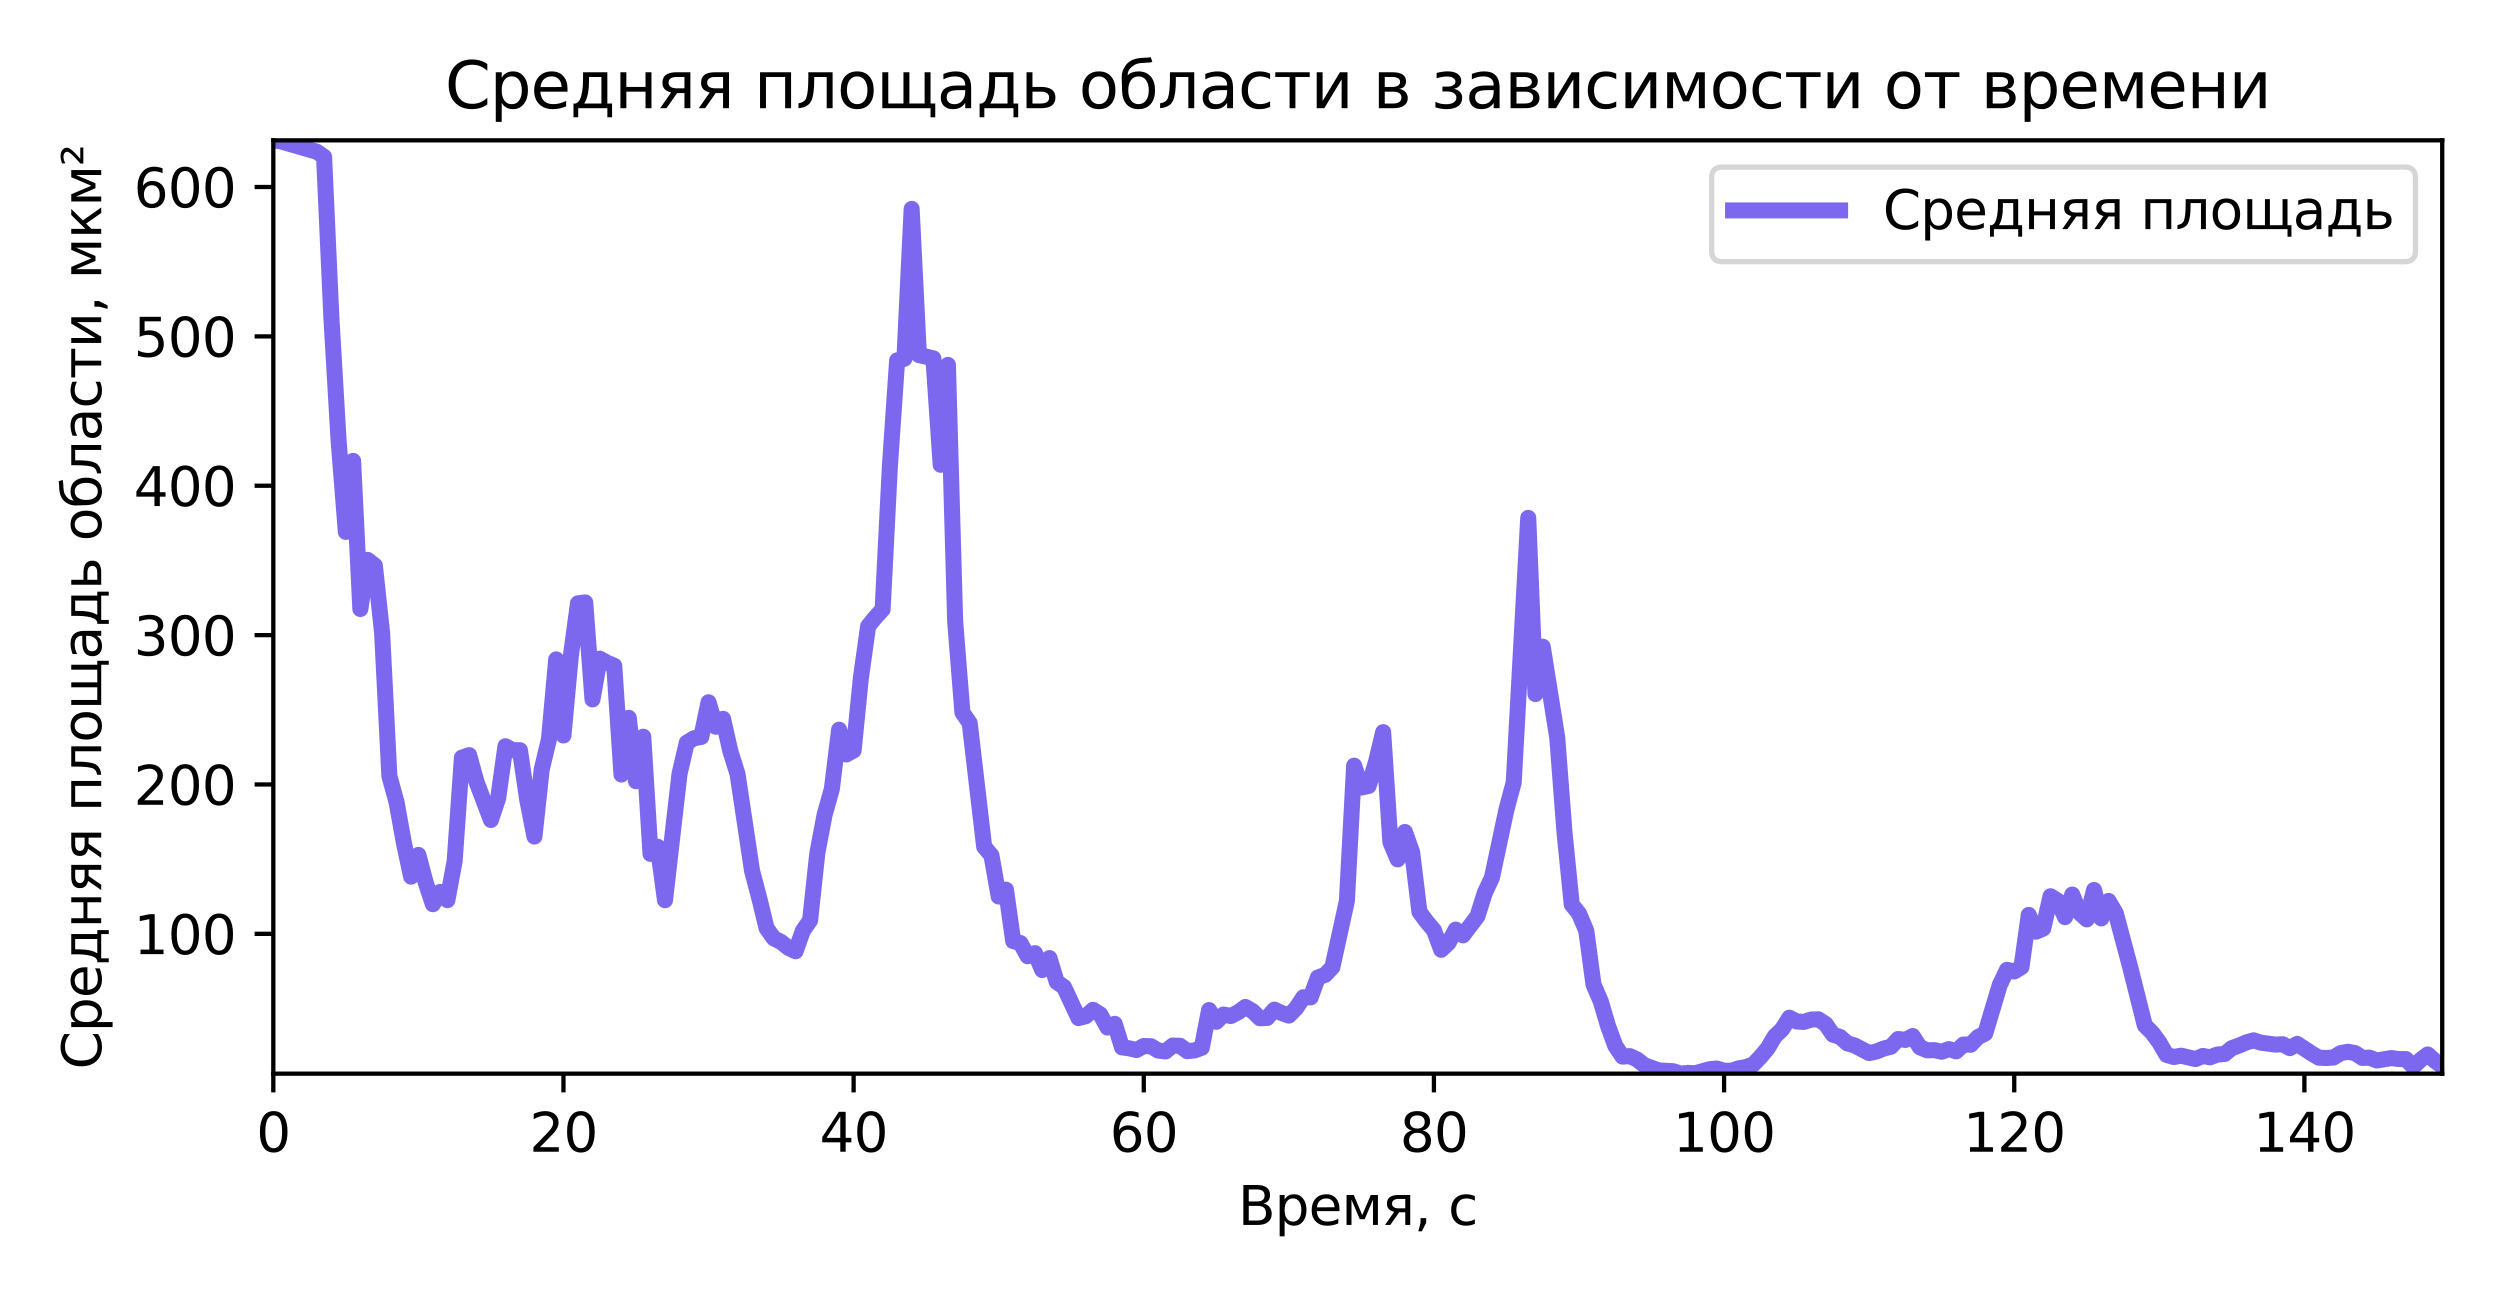 <?xml version="1.0" encoding="utf-8" standalone="no"?>
<!DOCTYPE svg PUBLIC "-//W3C//DTD SVG 1.1//EN"
  "http://www.w3.org/Graphics/SVG/1.1/DTD/svg11.dtd">
<svg xmlns:xlink="http://www.w3.org/1999/xlink" width="467.28pt" height="242.64pt" viewBox="0 0 467.28 242.64" xmlns="http://www.w3.org/2000/svg" version="1.1">
 <defs>
  <style type="text/css">*{stroke-linejoin: round; stroke-linecap: butt}</style>
 </defs>
 <g id="figure_1">
  <g id="patch_1">
   <path d="M 0 242.64 
L 467.28 242.64 
L 467.28 0 
L 0 0 
z
" style="fill: #ffffff"/>
  </g>
  <g id="axes_1">
   <g id="patch_2">
    <path d="M 51.084 200.68 
L 456.48 200.68 
L 456.48 26.227 
L 51.084 26.227 
z
" style="fill: #ffffff"/>
   </g>
   <g id="matplotlib.axis_1">
    <g id="xtick_1">
     <g id="line2d_1">
      <defs>
       <path id="mcebc4ac2cb" d="M 0 0 
L 0 3.5 
" style="stroke: #000000; stroke-width: 0.8"/>
      </defs>
      <g>
       <use xlink:href="#mcebc4ac2cb" x="51.084" y="200.68" style="stroke: #000000; stroke-width: 0.8"/>
      </g>
     </g>
     <g id="text_1">
      <!-- 0 -->
      <g transform="translate(47.903 215.278) scale(0.1 -0.1)">
       <defs>
        <path id="DejaVuSans-30" d="M 2034 4250 
Q 1547 4250 1301 3770 
Q 1056 3291 1056 2328 
Q 1056 1369 1301 889 
Q 1547 409 2034 409 
Q 2525 409 2770 889 
Q 3016 1369 3016 2328 
Q 3016 3291 2770 3770 
Q 2525 4250 2034 4250 
z
M 2034 4750 
Q 2819 4750 3233 4129 
Q 3647 3509 3647 2328 
Q 3647 1150 3233 529 
Q 2819 -91 2034 -91 
Q 1250 -91 836 529 
Q 422 1150 422 2328 
Q 422 3509 836 4129 
Q 1250 4750 2034 4750 
z
" transform="scale(0.016)"/>
       </defs>
       <use xlink:href="#DejaVuSans-30"/>
      </g>
     </g>
    </g>
    <g id="xtick_2">
     <g id="line2d_2">
      <g>
       <use xlink:href="#mcebc4ac2cb" x="105.317" y="200.68" style="stroke: #000000; stroke-width: 0.8"/>
      </g>
     </g>
     <g id="text_2">
      <!-- 20 -->
      <g transform="translate(98.955 215.278) scale(0.1 -0.1)">
       <defs>
        <path id="DejaVuSans-32" d="M 1228 531 
L 3431 531 
L 3431 0 
L 469 0 
L 469 531 
Q 828 903 1448 1529 
Q 2069 2156 2228 2338 
Q 2531 2678 2651 2914 
Q 2772 3150 2772 3378 
Q 2772 3750 2511 3984 
Q 2250 4219 1831 4219 
Q 1534 4219 1204 4116 
Q 875 4013 500 3803 
L 500 4441 
Q 881 4594 1212 4672 
Q 1544 4750 1819 4750 
Q 2544 4750 2975 4387 
Q 3406 4025 3406 3419 
Q 3406 3131 3298 2873 
Q 3191 2616 2906 2266 
Q 2828 2175 2409 1742 
Q 1991 1309 1228 531 
z
" transform="scale(0.016)"/>
       </defs>
       <use xlink:href="#DejaVuSans-32"/>
       <use xlink:href="#DejaVuSans-30" x="63.623"/>
      </g>
     </g>
    </g>
    <g id="xtick_3">
     <g id="line2d_3">
      <g>
       <use xlink:href="#mcebc4ac2cb" x="159.551" y="200.68" style="stroke: #000000; stroke-width: 0.8"/>
      </g>
     </g>
     <g id="text_3">
      <!-- 40 -->
      <g transform="translate(153.188 215.278) scale(0.1 -0.1)">
       <defs>
        <path id="DejaVuSans-34" d="M 2419 4116 
L 825 1625 
L 2419 1625 
L 2419 4116 
z
M 2253 4666 
L 3047 4666 
L 3047 1625 
L 3713 1625 
L 3713 1100 
L 3047 1100 
L 3047 0 
L 2419 0 
L 2419 1100 
L 313 1100 
L 313 1709 
L 2253 4666 
z
" transform="scale(0.016)"/>
       </defs>
       <use xlink:href="#DejaVuSans-34"/>
       <use xlink:href="#DejaVuSans-30" x="63.623"/>
      </g>
     </g>
    </g>
    <g id="xtick_4">
     <g id="line2d_4">
      <g>
       <use xlink:href="#mcebc4ac2cb" x="213.785" y="200.68" style="stroke: #000000; stroke-width: 0.8"/>
      </g>
     </g>
     <g id="text_4">
      <!-- 60 -->
      <g transform="translate(207.422 215.278) scale(0.1 -0.1)">
       <defs>
        <path id="DejaVuSans-36" d="M 2113 2584 
Q 1688 2584 1439 2293 
Q 1191 2003 1191 1497 
Q 1191 994 1439 701 
Q 1688 409 2113 409 
Q 2538 409 2786 701 
Q 3034 994 3034 1497 
Q 3034 2003 2786 2293 
Q 2538 2584 2113 2584 
z
M 3366 4563 
L 3366 3988 
Q 3128 4100 2886 4159 
Q 2644 4219 2406 4219 
Q 1781 4219 1451 3797 
Q 1122 3375 1075 2522 
Q 1259 2794 1537 2939 
Q 1816 3084 2150 3084 
Q 2853 3084 3261 2657 
Q 3669 2231 3669 1497 
Q 3669 778 3244 343 
Q 2819 -91 2113 -91 
Q 1303 -91 875 529 
Q 447 1150 447 2328 
Q 447 3434 972 4092 
Q 1497 4750 2381 4750 
Q 2619 4750 2861 4703 
Q 3103 4656 3366 4563 
z
" transform="scale(0.016)"/>
       </defs>
       <use xlink:href="#DejaVuSans-36"/>
       <use xlink:href="#DejaVuSans-30" x="63.623"/>
      </g>
     </g>
    </g>
    <g id="xtick_5">
     <g id="line2d_5">
      <g>
       <use xlink:href="#mcebc4ac2cb" x="268.018" y="200.68" style="stroke: #000000; stroke-width: 0.8"/>
      </g>
     </g>
     <g id="text_5">
      <!-- 80 -->
      <g transform="translate(261.656 215.278) scale(0.1 -0.1)">
       <defs>
        <path id="DejaVuSans-38" d="M 2034 2216 
Q 1584 2216 1326 1975 
Q 1069 1734 1069 1313 
Q 1069 891 1326 650 
Q 1584 409 2034 409 
Q 2484 409 2743 651 
Q 3003 894 3003 1313 
Q 3003 1734 2745 1975 
Q 2488 2216 2034 2216 
z
M 1403 2484 
Q 997 2584 770 2862 
Q 544 3141 544 3541 
Q 544 4100 942 4425 
Q 1341 4750 2034 4750 
Q 2731 4750 3128 4425 
Q 3525 4100 3525 3541 
Q 3525 3141 3298 2862 
Q 3072 2584 2669 2484 
Q 3125 2378 3379 2068 
Q 3634 1759 3634 1313 
Q 3634 634 3220 271 
Q 2806 -91 2034 -91 
Q 1263 -91 848 271 
Q 434 634 434 1313 
Q 434 1759 690 2068 
Q 947 2378 1403 2484 
z
M 1172 3481 
Q 1172 3119 1398 2916 
Q 1625 2713 2034 2713 
Q 2441 2713 2670 2916 
Q 2900 3119 2900 3481 
Q 2900 3844 2670 4047 
Q 2441 4250 2034 4250 
Q 1625 4250 1398 4047 
Q 1172 3844 1172 3481 
z
" transform="scale(0.016)"/>
       </defs>
       <use xlink:href="#DejaVuSans-38"/>
       <use xlink:href="#DejaVuSans-30" x="63.623"/>
      </g>
     </g>
    </g>
    <g id="xtick_6">
     <g id="line2d_6">
      <g>
       <use xlink:href="#mcebc4ac2cb" x="322.252" y="200.68" style="stroke: #000000; stroke-width: 0.8"/>
      </g>
     </g>
     <g id="text_6">
      <!-- 100 -->
      <g transform="translate(312.708 215.278) scale(0.1 -0.1)">
       <defs>
        <path id="DejaVuSans-31" d="M 794 531 
L 1825 531 
L 1825 4091 
L 703 3866 
L 703 4441 
L 1819 4666 
L 2450 4666 
L 2450 531 
L 3481 531 
L 3481 0 
L 794 0 
L 794 531 
z
" transform="scale(0.016)"/>
       </defs>
       <use xlink:href="#DejaVuSans-31"/>
       <use xlink:href="#DejaVuSans-30" x="63.623"/>
       <use xlink:href="#DejaVuSans-30" x="127.246"/>
      </g>
     </g>
    </g>
    <g id="xtick_7">
     <g id="line2d_7">
      <g>
       <use xlink:href="#mcebc4ac2cb" x="376.485" y="200.68" style="stroke: #000000; stroke-width: 0.8"/>
      </g>
     </g>
     <g id="text_7">
      <!-- 120 -->
      <g transform="translate(366.942 215.278) scale(0.1 -0.1)">
       <use xlink:href="#DejaVuSans-31"/>
       <use xlink:href="#DejaVuSans-32" x="63.623"/>
       <use xlink:href="#DejaVuSans-30" x="127.246"/>
      </g>
     </g>
    </g>
    <g id="xtick_8">
     <g id="line2d_8">
      <g>
       <use xlink:href="#mcebc4ac2cb" x="430.719" y="200.68" style="stroke: #000000; stroke-width: 0.8"/>
      </g>
     </g>
     <g id="text_8">
      <!-- 140 -->
      <g transform="translate(421.175 215.278) scale(0.1 -0.1)">
       <use xlink:href="#DejaVuSans-31"/>
       <use xlink:href="#DejaVuSans-34" x="63.623"/>
       <use xlink:href="#DejaVuSans-30" x="127.246"/>
      </g>
     </g>
    </g>
    <g id="text_9">
     <!-- Время, c -->
     <g transform="translate(231.394 228.957) scale(0.1 -0.1)">
      <defs>
       <path id="DejaVuSans-412" d="M 1259 2228 
L 1259 519 
L 2272 519 
Q 2781 519 3026 730 
Q 3272 941 3272 1375 
Q 3272 1813 3026 2020 
Q 2781 2228 2272 2228 
L 1259 2228 
z
M 1259 4147 
L 1259 2741 
L 2194 2741 
Q 2656 2741 2882 2914 
Q 3109 3088 3109 3444 
Q 3109 3797 2882 3972 
Q 2656 4147 2194 4147 
L 1259 4147 
z
M 628 4666 
L 2241 4666 
Q 2963 4666 3353 4366 
Q 3744 4066 3744 3513 
Q 3744 3084 3544 2831 
Q 3344 2578 2956 2516 
Q 3422 2416 3680 2098 
Q 3938 1781 3938 1306 
Q 3938 681 3513 340 
Q 3088 0 2303 0 
L 628 0 
L 628 4666 
z
" transform="scale(0.016)"/>
       <path id="DejaVuSans-440" d="M 1159 525 
L 1159 -1331 
L 581 -1331 
L 581 3500 
L 1159 3500 
L 1159 2969 
Q 1341 3281 1617 3432 
Q 1894 3584 2278 3584 
Q 2916 3584 3314 3078 
Q 3713 2572 3713 1747 
Q 3713 922 3314 415 
Q 2916 -91 2278 -91 
Q 1894 -91 1617 61 
Q 1341 213 1159 525 
z
M 3116 1747 
Q 3116 2381 2855 2742 
Q 2594 3103 2138 3103 
Q 1681 3103 1420 2742 
Q 1159 2381 1159 1747 
Q 1159 1113 1420 752 
Q 1681 391 2138 391 
Q 2594 391 2855 752 
Q 3116 1113 3116 1747 
z
" transform="scale(0.016)"/>
       <path id="DejaVuSans-435" d="M 3597 1894 
L 3597 1613 
L 953 1613 
Q 991 1019 1311 708 
Q 1631 397 2203 397 
Q 2534 397 2845 478 
Q 3156 559 3463 722 
L 3463 178 
Q 3153 47 2828 -22 
Q 2503 -91 2169 -91 
Q 1331 -91 842 396 
Q 353 884 353 1716 
Q 353 2575 817 3079 
Q 1281 3584 2069 3584 
Q 2775 3584 3186 3129 
Q 3597 2675 3597 1894 
z
M 3022 2063 
Q 3016 2534 2758 2815 
Q 2500 3097 2075 3097 
Q 1594 3097 1305 2825 
Q 1016 2553 972 2059 
L 3022 2063 
z
" transform="scale(0.016)"/>
       <path id="DejaVuSans-43c" d="M 581 3500 
L 1422 3500 
L 2416 1156 
L 3413 3500 
L 4247 3500 
L 4247 0 
L 3669 0 
L 3669 2950 
L 2703 672 
L 2128 672 
L 1159 2950 
L 1159 0 
L 581 0 
L 581 3500 
z
" transform="scale(0.016)"/>
       <path id="DejaVuSans-44f" d="M 1181 2491 
Q 1181 2231 1381 2084 
Q 1581 1938 1953 1938 
L 2728 1938 
L 2728 3041 
L 1953 3041 
Q 1581 3041 1381 2897 
Q 1181 2753 1181 2491 
z
M 363 0 
L 1431 1534 
Q 1069 1616 828 1830 
Q 588 2044 588 2491 
Q 588 2997 923 3248 
Q 1259 3500 1938 3500 
L 3306 3500 
L 3306 0 
L 2728 0 
L 2728 1478 
L 2013 1478 
L 981 0 
L 363 0 
z
" transform="scale(0.016)"/>
       <path id="DejaVuSans-2c" d="M 750 794 
L 1409 794 
L 1409 256 
L 897 -744 
L 494 -744 
L 750 256 
L 750 794 
z
" transform="scale(0.016)"/>
       <path id="DejaVuSans-20" transform="scale(0.016)"/>
       <path id="DejaVuSans-63" d="M 3122 3366 
L 3122 2828 
Q 2878 2963 2633 3030 
Q 2388 3097 2138 3097 
Q 1578 3097 1268 2742 
Q 959 2388 959 1747 
Q 959 1106 1268 751 
Q 1578 397 2138 397 
Q 2388 397 2633 464 
Q 2878 531 3122 666 
L 3122 134 
Q 2881 22 2623 -34 
Q 2366 -91 2075 -91 
Q 1284 -91 818 406 
Q 353 903 353 1747 
Q 353 2603 823 3093 
Q 1294 3584 2113 3584 
Q 2378 3584 2631 3529 
Q 2884 3475 3122 3366 
z
" transform="scale(0.016)"/>
      </defs>
      <use xlink:href="#DejaVuSans-412"/>
      <use xlink:href="#DejaVuSans-440" x="68.604"/>
      <use xlink:href="#DejaVuSans-435" x="132.08"/>
      <use xlink:href="#DejaVuSans-43c" x="193.604"/>
      <use xlink:href="#DejaVuSans-44f" x="269.043"/>
      <use xlink:href="#DejaVuSans-2c" x="329.199"/>
      <use xlink:href="#DejaVuSans-20" x="360.986"/>
      <use xlink:href="#DejaVuSans-63" x="392.773"/>
     </g>
    </g>
   </g>
   <g id="matplotlib.axis_2">
    <g id="ytick_1">
     <g id="line2d_9">
      <defs>
       <path id="me22168b2c8" d="M 0 0 
L -3.5 0 
" style="stroke: #000000; stroke-width: 0.8"/>
      </defs>
      <g>
       <use xlink:href="#me22168b2c8" x="51.084" y="174.546" style="stroke: #000000; stroke-width: 0.8"/>
      </g>
     </g>
     <g id="text_10">
      <!-- 100 -->
      <g transform="translate(24.996 178.345) scale(0.1 -0.1)">
       <use xlink:href="#DejaVuSans-31"/>
       <use xlink:href="#DejaVuSans-30" x="63.623"/>
       <use xlink:href="#DejaVuSans-30" x="127.246"/>
      </g>
     </g>
    </g>
    <g id="ytick_2">
     <g id="line2d_10">
      <g>
       <use xlink:href="#me22168b2c8" x="51.084" y="146.628" style="stroke: #000000; stroke-width: 0.8"/>
      </g>
     </g>
     <g id="text_11">
      <!-- 200 -->
      <g transform="translate(24.996 150.428) scale(0.1 -0.1)">
       <use xlink:href="#DejaVuSans-32"/>
       <use xlink:href="#DejaVuSans-30" x="63.623"/>
       <use xlink:href="#DejaVuSans-30" x="127.246"/>
      </g>
     </g>
    </g>
    <g id="ytick_3">
     <g id="line2d_11">
      <g>
       <use xlink:href="#me22168b2c8" x="51.084" y="118.711" style="stroke: #000000; stroke-width: 0.8"/>
      </g>
     </g>
     <g id="text_12">
      <!-- 300 -->
      <g transform="translate(24.996 122.51) scale(0.1 -0.1)">
       <defs>
        <path id="DejaVuSans-33" d="M 2597 2516 
Q 3050 2419 3304 2112 
Q 3559 1806 3559 1356 
Q 3559 666 3084 287 
Q 2609 -91 1734 -91 
Q 1441 -91 1130 -33 
Q 819 25 488 141 
L 488 750 
Q 750 597 1062 519 
Q 1375 441 1716 441 
Q 2309 441 2620 675 
Q 2931 909 2931 1356 
Q 2931 1769 2642 2001 
Q 2353 2234 1838 2234 
L 1294 2234 
L 1294 2753 
L 1863 2753 
Q 2328 2753 2575 2939 
Q 2822 3125 2822 3475 
Q 2822 3834 2567 4026 
Q 2313 4219 1838 4219 
Q 1578 4219 1281 4162 
Q 984 4106 628 3988 
L 628 4550 
Q 988 4650 1302 4700 
Q 1616 4750 1894 4750 
Q 2613 4750 3031 4423 
Q 3450 4097 3450 3541 
Q 3450 3153 3228 2886 
Q 3006 2619 2597 2516 
z
" transform="scale(0.016)"/>
       </defs>
       <use xlink:href="#DejaVuSans-33"/>
       <use xlink:href="#DejaVuSans-30" x="63.623"/>
       <use xlink:href="#DejaVuSans-30" x="127.246"/>
      </g>
     </g>
    </g>
    <g id="ytick_4">
     <g id="line2d_12">
      <g>
       <use xlink:href="#me22168b2c8" x="51.084" y="90.793" style="stroke: #000000; stroke-width: 0.8"/>
      </g>
     </g>
     <g id="text_13">
      <!-- 400 -->
      <g transform="translate(24.996 94.592) scale(0.1 -0.1)">
       <use xlink:href="#DejaVuSans-34"/>
       <use xlink:href="#DejaVuSans-30" x="63.623"/>
       <use xlink:href="#DejaVuSans-30" x="127.246"/>
      </g>
     </g>
    </g>
    <g id="ytick_5">
     <g id="line2d_13">
      <g>
       <use xlink:href="#me22168b2c8" x="51.084" y="62.875" style="stroke: #000000; stroke-width: 0.8"/>
      </g>
     </g>
     <g id="text_14">
      <!-- 500 -->
      <g transform="translate(24.996 66.674) scale(0.1 -0.1)">
       <defs>
        <path id="DejaVuSans-35" d="M 691 4666 
L 3169 4666 
L 3169 4134 
L 1269 4134 
L 1269 2991 
Q 1406 3038 1543 3061 
Q 1681 3084 1819 3084 
Q 2600 3084 3056 2656 
Q 3513 2228 3513 1497 
Q 3513 744 3044 326 
Q 2575 -91 1722 -91 
Q 1428 -91 1123 -41 
Q 819 9 494 109 
L 494 744 
Q 775 591 1075 516 
Q 1375 441 1709 441 
Q 2250 441 2565 725 
Q 2881 1009 2881 1497 
Q 2881 1984 2565 2268 
Q 2250 2553 1709 2553 
Q 1456 2553 1204 2497 
Q 953 2441 691 2322 
L 691 4666 
z
" transform="scale(0.016)"/>
       </defs>
       <use xlink:href="#DejaVuSans-35"/>
       <use xlink:href="#DejaVuSans-30" x="63.623"/>
       <use xlink:href="#DejaVuSans-30" x="127.246"/>
      </g>
     </g>
    </g>
    <g id="ytick_6">
     <g id="line2d_14">
      <g>
       <use xlink:href="#me22168b2c8" x="51.084" y="34.957" style="stroke: #000000; stroke-width: 0.8"/>
      </g>
     </g>
     <g id="text_15">
      <!-- 600 -->
      <g transform="translate(24.996 38.756) scale(0.1 -0.1)">
       <use xlink:href="#DejaVuSans-36"/>
       <use xlink:href="#DejaVuSans-30" x="63.623"/>
       <use xlink:href="#DejaVuSans-30" x="127.246"/>
      </g>
     </g>
    </g>
    <g id="text_16">
     <!-- Средняя площадь области, мкм² -->
     <g transform="translate(18.917 199.878) rotate(-90) scale(0.1 -0.1)">
      <defs>
       <path id="DejaVuSans-421" d="M 4122 4306 
L 4122 3641 
Q 3803 3938 3442 4084 
Q 3081 4231 2675 4231 
Q 1875 4231 1450 3742 
Q 1025 3253 1025 2328 
Q 1025 1406 1450 917 
Q 1875 428 2675 428 
Q 3081 428 3442 575 
Q 3803 722 4122 1019 
L 4122 359 
Q 3791 134 3420 21 
Q 3050 -91 2638 -91 
Q 1578 -91 968 557 
Q 359 1206 359 2328 
Q 359 3453 968 4101 
Q 1578 4750 2638 4750 
Q 3056 4750 3426 4639 
Q 3797 4528 4122 4306 
z
" transform="scale(0.016)"/>
       <path id="DejaVuSans-434" d="M 1384 459 
L 3053 459 
L 3053 3041 
L 1844 3041 
L 1844 2603 
Q 1844 1316 1475 628 
L 1384 459 
z
M 550 459 
Q 834 584 959 850 
Q 1266 1509 1266 2838 
L 1266 3500 
L 3631 3500 
L 3631 459 
L 4091 459 
L 4091 -884 
L 3631 -884 
L 3631 0 
L 794 0 
L 794 -884 
L 334 -884 
L 334 459 
L 550 459 
z
" transform="scale(0.016)"/>
       <path id="DejaVuSans-43d" d="M 581 3500 
L 1159 3500 
L 1159 2072 
L 3025 2072 
L 3025 3500 
L 3603 3500 
L 3603 0 
L 3025 0 
L 3025 1613 
L 1159 1613 
L 1159 0 
L 581 0 
L 581 3500 
z
" transform="scale(0.016)"/>
       <path id="DejaVuSans-43f" d="M 3603 3500 
L 3603 0 
L 3025 0 
L 3025 3041 
L 1159 3041 
L 1159 0 
L 581 0 
L 581 3500 
L 3603 3500 
z
" transform="scale(0.016)"/>
       <path id="DejaVuSans-43b" d="M 238 0 
L 238 478 
Q 806 566 981 959 
Q 1194 1513 1194 2928 
L 1194 3500 
L 3559 3500 
L 3559 0 
L 2984 0 
L 2984 3041 
L 1769 3041 
L 1769 2694 
Q 1769 1344 1494 738 
Q 1200 91 238 0 
z
" transform="scale(0.016)"/>
       <path id="DejaVuSans-43e" d="M 1959 3097 
Q 1497 3097 1228 2736 
Q 959 2375 959 1747 
Q 959 1119 1226 758 
Q 1494 397 1959 397 
Q 2419 397 2687 759 
Q 2956 1122 2956 1747 
Q 2956 2369 2687 2733 
Q 2419 3097 1959 3097 
z
M 1959 3584 
Q 2709 3584 3137 3096 
Q 3566 2609 3566 1747 
Q 3566 888 3137 398 
Q 2709 -91 1959 -91 
Q 1206 -91 779 398 
Q 353 888 353 1747 
Q 353 2609 779 3096 
Q 1206 3584 1959 3584 
z
" transform="scale(0.016)"/>
       <path id="DejaVuSans-449" d="M 5275 0 
L 581 0 
L 581 3500 
L 1159 3500 
L 1159 459 
L 2638 459 
L 2638 3500 
L 3216 3500 
L 3216 459 
L 4697 459 
L 4697 3500 
L 5275 3500 
L 5275 459 
L 5734 459 
L 5734 -884 
L 5275 -884 
L 5275 0 
z
" transform="scale(0.016)"/>
       <path id="DejaVuSans-430" d="M 2194 1759 
Q 1497 1759 1228 1600 
Q 959 1441 959 1056 
Q 959 750 1161 570 
Q 1363 391 1709 391 
Q 2188 391 2477 730 
Q 2766 1069 2766 1631 
L 2766 1759 
L 2194 1759 
z
M 3341 1997 
L 3341 0 
L 2766 0 
L 2766 531 
Q 2569 213 2275 61 
Q 1981 -91 1556 -91 
Q 1019 -91 701 211 
Q 384 513 384 1019 
Q 384 1609 779 1909 
Q 1175 2209 1959 2209 
L 2766 2209 
L 2766 2266 
Q 2766 2663 2505 2880 
Q 2244 3097 1772 3097 
Q 1472 3097 1187 3025 
Q 903 2953 641 2809 
L 641 3341 
Q 956 3463 1253 3523 
Q 1550 3584 1831 3584 
Q 2591 3584 2966 3190 
Q 3341 2797 3341 1997 
z
" transform="scale(0.016)"/>
       <path id="DejaVuSans-44c" d="M 2781 1038 
Q 2781 1319 2576 1466 
Q 2372 1613 1978 1613 
L 1159 1613 
L 1159 459 
L 1978 459 
Q 2372 459 2576 607 
Q 2781 756 2781 1038 
z
M 581 3500 
L 1159 3500 
L 1159 2072 
L 2003 2072 
Q 2672 2072 3033 1817 
Q 3394 1563 3394 1038 
Q 3394 513 3033 256 
Q 2672 0 2003 0 
L 581 0 
L 581 3500 
z
" transform="scale(0.016)"/>
       <path id="DejaVuSans-431" d="M 1991 3584 
Q 2741 3584 3169 3096 
Q 3597 2609 3597 1747 
Q 3597 888 3169 398 
Q 2741 -91 1991 -91 
Q 1238 -91 822 384 
Q 406 859 384 1747 
L 366 2463 
Q 350 2834 350 2963 
Q 350 3463 531 3831 
Q 816 4409 1308 4659 
Q 1800 4909 2625 4916 
Q 3006 4919 3175 4972 
L 3334 4516 
Q 3181 4453 3041 4450 
L 2259 4397 
Q 1866 4369 1628 4231 
Q 1006 3866 947 3388 
L 925 3213 
Q 1331 3584 1991 3584 
z
M 1991 3097 
Q 1528 3097 1259 2736 
Q 991 2375 991 1747 
Q 991 1119 1258 758 
Q 1525 397 1991 397 
Q 2450 397 2719 759 
Q 2988 1122 2988 1747 
Q 2988 2369 2719 2733 
Q 2450 3097 1991 3097 
z
" transform="scale(0.016)"/>
       <path id="DejaVuSans-441" d="M 3122 3366 
L 3122 2828 
Q 2878 2963 2633 3030 
Q 2388 3097 2138 3097 
Q 1578 3097 1268 2742 
Q 959 2388 959 1747 
Q 959 1106 1268 751 
Q 1578 397 2138 397 
Q 2388 397 2633 464 
Q 2878 531 3122 666 
L 3122 134 
Q 2881 22 2623 -34 
Q 2366 -91 2075 -91 
Q 1284 -91 818 406 
Q 353 903 353 1747 
Q 353 2603 823 3093 
Q 1294 3584 2113 3584 
Q 2378 3584 2631 3529 
Q 2884 3475 3122 3366 
z
" transform="scale(0.016)"/>
       <path id="DejaVuSans-442" d="M 188 3500 
L 3541 3500 
L 3541 3041 
L 2147 3041 
L 2147 0 
L 1581 0 
L 1581 3041 
L 188 3041 
L 188 3500 
z
" transform="scale(0.016)"/>
       <path id="DejaVuSans-438" d="M 3578 3500 
L 3578 0 
L 3006 0 
L 3006 2809 
L 1319 0 
L 581 0 
L 581 3500 
L 1153 3500 
L 1153 697 
L 2838 3500 
L 3578 3500 
z
" transform="scale(0.016)"/>
       <path id="DejaVuSans-43a" d="M 581 3500 
L 1153 3500 
L 1153 1856 
L 2775 3500 
L 3481 3500 
L 2144 2147 
L 3653 0 
L 3009 0 
L 1769 1766 
L 1153 1141 
L 1153 0 
L 581 0 
L 581 3500 
z
" transform="scale(0.016)"/>
       <path id="DejaVuSans-b2" d="M 838 2444 
L 2163 2444 
L 2163 2088 
L 294 2088 
L 294 2431 
Q 400 2528 597 2703 
Q 1672 3656 1672 3950 
Q 1672 4156 1509 4282 
Q 1347 4409 1081 4409 
Q 919 4409 728 4354 
Q 538 4300 313 4191 
L 313 4575 
Q 553 4663 761 4706 
Q 969 4750 1147 4750 
Q 1600 4750 1872 4544 
Q 2144 4338 2144 4000 
Q 2144 3566 1109 2678 
Q 934 2528 838 2444 
z
" transform="scale(0.016)"/>
      </defs>
      <use xlink:href="#DejaVuSans-421"/>
      <use xlink:href="#DejaVuSans-440" x="69.824"/>
      <use xlink:href="#DejaVuSans-435" x="133.301"/>
      <use xlink:href="#DejaVuSans-434" x="194.824"/>
      <use xlink:href="#DejaVuSans-43d" x="263.965"/>
      <use xlink:href="#DejaVuSans-44f" x="329.346"/>
      <use xlink:href="#DejaVuSans-44f" x="389.502"/>
      <use xlink:href="#DejaVuSans-20" x="449.658"/>
      <use xlink:href="#DejaVuSans-43f" x="481.445"/>
      <use xlink:href="#DejaVuSans-43b" x="546.826"/>
      <use xlink:href="#DejaVuSans-43e" x="610.742"/>
      <use xlink:href="#DejaVuSans-449" x="671.924"/>
      <use xlink:href="#DejaVuSans-430" x="766.113"/>
      <use xlink:href="#DejaVuSans-434" x="827.393"/>
      <use xlink:href="#DejaVuSans-44c" x="896.533"/>
      <use xlink:href="#DejaVuSans-20" x="955.469"/>
      <use xlink:href="#DejaVuSans-43e" x="987.256"/>
      <use xlink:href="#DejaVuSans-431" x="1048.438"/>
      <use xlink:href="#DejaVuSans-43b" x="1110.107"/>
      <use xlink:href="#DejaVuSans-430" x="1174.023"/>
      <use xlink:href="#DejaVuSans-441" x="1235.303"/>
      <use xlink:href="#DejaVuSans-442" x="1290.283"/>
      <use xlink:href="#DejaVuSans-438" x="1348.535"/>
      <use xlink:href="#DejaVuSans-2c" x="1413.525"/>
      <use xlink:href="#DejaVuSans-20" x="1445.312"/>
      <use xlink:href="#DejaVuSans-43c" x="1477.1"/>
      <use xlink:href="#DejaVuSans-43a" x="1552.539"/>
      <use xlink:href="#DejaVuSans-43c" x="1612.939"/>
      <use xlink:href="#DejaVuSans-b2" x="1688.379"/>
     </g>
    </g>
   </g>
   <g id="line2d_15">
    <path d="M 51.084 26.227 
L 52.44 26.406 
L 57.863 27.973 
L 59.219 28.36 
L 60.575 29.307 
L 61.93 59.192 
L 63.286 82.345 
L 64.642 99.42 
L 65.998 86.15 
L 67.354 113.829 
L 68.71 104.648 
L 70.066 105.722 
L 71.421 118.288 
L 72.777 145.045 
L 74.133 149.989 
L 75.489 157.545 
L 76.845 163.857 
L 78.201 159.796 
L 79.556 164.93 
L 80.912 169.006 
L 82.268 166.713 
L 83.624 168.243 
L 84.98 160.94 
L 86.336 141.618 
L 87.691 141.147 
L 89.047 146.106 
L 91.759 153.261 
L 93.115 149.194 
L 94.471 139.484 
L 95.826 140.214 
L 97.182 140.223 
L 98.538 149.449 
L 99.894 156.353 
L 101.25 143.826 
L 102.606 138.161 
L 103.962 123.253 
L 105.317 137.464 
L 106.673 122.801 
L 108.029 112.768 
L 109.385 112.601 
L 110.741 130.72 
L 112.097 123.109 
L 113.452 123.86 
L 114.808 124.441 
L 116.164 144.763 
L 117.52 134.179 
L 118.876 146.019 
L 120.232 137.703 
L 121.587 159.602 
L 122.943 158.284 
L 124.299 168.256 
L 127.011 144.628 
L 128.367 138.827 
L 129.722 137.984 
L 131.078 137.738 
L 132.434 131.264 
L 133.79 135.835 
L 135.146 134.359 
L 136.502 140.376 
L 137.858 144.695 
L 140.569 162.784 
L 141.925 167.91 
L 143.281 173.494 
L 144.637 175.384 
L 145.993 176.066 
L 147.348 177.147 
L 148.704 177.804 
L 150.06 173.977 
L 151.416 172.028 
L 152.772 159.423 
L 154.128 152.293 
L 155.483 147.464 
L 156.839 136.389 
L 158.195 141.009 
L 159.551 140.266 
L 160.907 126.734 
L 162.263 117.05 
L 163.618 115.378 
L 164.974 113.897 
L 166.33 87.153 
L 167.686 67.359 
L 169.042 67.049 
L 170.398 39.044 
L 171.754 66.354 
L 174.465 66.99 
L 175.821 86.872 
L 177.177 68.206 
L 178.533 116.208 
L 179.889 133.178 
L 181.244 135.144 
L 183.956 158.281 
L 185.312 159.89 
L 186.668 167.566 
L 188.024 166.292 
L 189.379 175.896 
L 190.735 176.276 
L 192.091 178.738 
L 193.447 178.155 
L 194.803 181.309 
L 196.159 179.077 
L 197.515 183.542 
L 198.87 184.479 
L 201.582 190.286 
L 202.938 189.946 
L 204.294 188.749 
L 205.65 189.597 
L 207.005 192.056 
L 208.361 191.37 
L 209.717 195.767 
L 211.073 195.944 
L 212.429 196.264 
L 213.785 195.508 
L 215.14 195.557 
L 216.496 196.366 
L 217.852 196.517 
L 219.208 195.422 
L 220.564 195.473 
L 221.92 196.476 
L 223.275 196.341 
L 224.631 195.829 
L 225.987 188.794 
L 227.343 190.981 
L 228.699 189.631 
L 230.055 189.906 
L 231.411 189.207 
L 232.766 188.214 
L 234.122 188.991 
L 235.478 190.313 
L 236.834 190.273 
L 238.19 188.715 
L 239.546 189.342 
L 240.901 189.825 
L 242.257 188.454 
L 243.613 186.401 
L 244.969 186.42 
L 246.325 182.716 
L 247.681 182.215 
L 249.036 180.776 
L 251.748 168.415 
L 253.104 143.115 
L 254.46 147.205 
L 255.816 146.9 
L 257.171 142.504 
L 258.527 136.847 
L 259.883 157.421 
L 261.239 160.629 
L 262.595 155.507 
L 263.951 159.307 
L 265.307 170.438 
L 266.662 172.27 
L 268.018 173.868 
L 269.374 177.523 
L 270.73 176.251 
L 272.086 173.755 
L 273.442 174.825 
L 276.153 171.26 
L 277.509 166.928 
L 278.865 164.024 
L 281.577 151.286 
L 282.932 146.249 
L 285.644 96.8 
L 287 129.73 
L 288.356 120.883 
L 291.067 137.882 
L 292.423 155.583 
L 293.779 169.056 
L 295.135 170.755 
L 296.491 173.956 
L 297.847 184.038 
L 299.203 187.166 
L 300.558 191.766 
L 301.914 195.474 
L 303.27 197.485 
L 304.626 197.404 
L 305.982 198.024 
L 307.338 199.099 
L 310.049 200.076 
L 312.761 200.223 
L 314.117 200.68 
L 315.473 200.536 
L 316.828 200.606 
L 319.54 199.855 
L 320.896 199.728 
L 322.252 200.14 
L 323.608 200.144 
L 324.963 199.684 
L 326.319 199.45 
L 327.675 198.987 
L 329.031 197.577 
L 330.387 195.962 
L 331.743 193.678 
L 333.099 192.389 
L 334.454 190.219 
L 335.81 190.923 
L 337.166 191.01 
L 338.522 190.563 
L 339.878 190.525 
L 341.234 191.408 
L 342.589 193.383 
L 343.945 193.827 
L 345.301 195.016 
L 346.657 195.415 
L 349.369 196.832 
L 350.724 196.534 
L 352.08 195.985 
L 353.436 195.647 
L 354.792 194.2 
L 356.148 194.377 
L 357.504 193.648 
L 358.859 195.755 
L 360.215 196.315 
L 361.571 196.282 
L 362.927 196.581 
L 364.283 196.092 
L 365.639 196.503 
L 366.995 195.233 
L 368.35 195.273 
L 369.706 193.848 
L 371.062 193.17 
L 373.774 184.115 
L 375.13 181.273 
L 376.485 181.578 
L 377.841 180.743 
L 379.197 171.01 
L 380.553 174.143 
L 381.909 173.55 
L 383.265 167.521 
L 384.62 168.368 
L 385.976 171.417 
L 387.332 167.205 
L 388.688 170.604 
L 390.044 171.838 
L 391.4 166.35 
L 392.756 171.66 
L 394.111 168.391 
L 395.467 170.697 
L 398.179 180.856 
L 400.891 191.659 
L 402.246 193 
L 403.602 194.843 
L 404.958 197.169 
L 406.314 197.569 
L 407.67 197.32 
L 410.381 197.954 
L 411.737 197.368 
L 413.093 197.627 
L 414.449 197.097 
L 415.805 197.005 
L 417.161 195.902 
L 418.516 195.425 
L 419.872 194.831 
L 421.228 194.453 
L 422.584 194.892 
L 425.296 195.248 
L 426.652 195.179 
L 428.007 195.909 
L 429.363 195.117 
L 432.075 196.904 
L 433.431 197.698 
L 434.787 197.749 
L 436.142 197.669 
L 437.498 196.841 
L 438.854 196.588 
L 440.21 196.847 
L 441.566 197.743 
L 442.922 197.693 
L 444.277 198.22 
L 446.989 197.762 
L 448.345 197.954 
L 449.701 197.956 
L 451.057 199.408 
L 452.412 198.136 
L 453.768 197.097 
L 455.124 198.304 
L 456.48 199.282 
L 456.48 199.282 
" clip-path="url(#p6287f00f45)" style="fill: none; stroke: #7b68ee; stroke-width: 3; stroke-linecap: square"/>
   </g>
   <g id="patch_3">
    <path d="M 51.084 200.68 
L 51.084 26.227 
" style="fill: none; stroke: #000000; stroke-width: 0.8; stroke-linejoin: miter; stroke-linecap: square"/>
   </g>
   <g id="patch_4">
    <path d="M 456.48 200.68 
L 456.48 26.227 
" style="fill: none; stroke: #000000; stroke-width: 0.8; stroke-linejoin: miter; stroke-linecap: square"/>
   </g>
   <g id="patch_5">
    <path d="M 51.084 200.68 
L 456.48 200.68 
" style="fill: none; stroke: #000000; stroke-width: 0.8; stroke-linejoin: miter; stroke-linecap: square"/>
   </g>
   <g id="patch_6">
    <path d="M 51.084 26.227 
L 456.48 26.227 
" style="fill: none; stroke: #000000; stroke-width: 0.8; stroke-linejoin: miter; stroke-linecap: square"/>
   </g>
   <g id="text_17">
    <!-- Средняя площадь области в зависимости от времени -->
    <g transform="translate(83.171 20.227) scale(0.12 -0.12)">
     <defs>
      <path id="DejaVuSans-432" d="M 1156 1613 
L 1156 459 
L 1975 459 
Q 2369 459 2575 607 
Q 2781 756 2781 1038 
Q 2781 1319 2575 1466 
Q 2369 1613 1975 1613 
L 1156 1613 
z
M 1156 3041 
L 1156 2072 
L 1913 2072 
Q 2238 2072 2444 2201 
Q 2650 2331 2650 2563 
Q 2650 2794 2444 2917 
Q 2238 3041 1913 3041 
L 1156 3041 
z
M 581 3500 
L 1950 3500 
Q 2566 3500 2897 3275 
Q 3228 3050 3228 2634 
Q 3228 2313 3059 2123 
Q 2891 1934 2559 1888 
Q 2956 1813 3175 1575 
Q 3394 1338 3394 981 
Q 3394 513 3033 256 
Q 2672 0 2003 0 
L 581 0 
L 581 3500 
z
" transform="scale(0.016)"/>
      <path id="DejaVuSans-437" d="M 2206 1888 
Q 2594 1813 2809 1584 
Q 3025 1356 3025 1019 
Q 3025 478 2622 193 
Q 2219 -91 1475 -91 
Q 1225 -91 961 -47 
Q 697 -3 416 84 
L 416 619 
Q 638 503 903 445 
Q 1169 388 1459 388 
Q 1931 388 2195 563 
Q 2459 738 2459 1019 
Q 2459 1294 2225 1461 
Q 1991 1628 1563 1628 
L 1100 1628 
L 1100 2103 
L 1584 2103 
Q 1947 2103 2158 2242 
Q 2369 2381 2369 2600 
Q 2369 2800 2151 2944 
Q 1934 3088 1563 3088 
Q 1341 3088 1089 3047 
Q 838 3006 534 2916 
L 534 3438 
Q 841 3513 1106 3550 
Q 1372 3588 1609 3588 
Q 2222 3588 2576 3342 
Q 2931 3097 2931 2656 
Q 2931 2366 2743 2164 
Q 2556 1963 2206 1888 
z
" transform="scale(0.016)"/>
     </defs>
     <use xlink:href="#DejaVuSans-421"/>
     <use xlink:href="#DejaVuSans-440" x="69.824"/>
     <use xlink:href="#DejaVuSans-435" x="133.301"/>
     <use xlink:href="#DejaVuSans-434" x="194.824"/>
     <use xlink:href="#DejaVuSans-43d" x="263.965"/>
     <use xlink:href="#DejaVuSans-44f" x="329.346"/>
     <use xlink:href="#DejaVuSans-44f" x="389.502"/>
     <use xlink:href="#DejaVuSans-20" x="449.658"/>
     <use xlink:href="#DejaVuSans-43f" x="481.445"/>
     <use xlink:href="#DejaVuSans-43b" x="546.826"/>
     <use xlink:href="#DejaVuSans-43e" x="610.742"/>
     <use xlink:href="#DejaVuSans-449" x="671.924"/>
     <use xlink:href="#DejaVuSans-430" x="766.113"/>
     <use xlink:href="#DejaVuSans-434" x="827.393"/>
     <use xlink:href="#DejaVuSans-44c" x="896.533"/>
     <use xlink:href="#DejaVuSans-20" x="955.469"/>
     <use xlink:href="#DejaVuSans-43e" x="987.256"/>
     <use xlink:href="#DejaVuSans-431" x="1048.438"/>
     <use xlink:href="#DejaVuSans-43b" x="1110.107"/>
     <use xlink:href="#DejaVuSans-430" x="1174.023"/>
     <use xlink:href="#DejaVuSans-441" x="1235.303"/>
     <use xlink:href="#DejaVuSans-442" x="1290.283"/>
     <use xlink:href="#DejaVuSans-438" x="1348.535"/>
     <use xlink:href="#DejaVuSans-20" x="1413.525"/>
     <use xlink:href="#DejaVuSans-432" x="1445.312"/>
     <use xlink:href="#DejaVuSans-20" x="1504.248"/>
     <use xlink:href="#DejaVuSans-437" x="1536.035"/>
     <use xlink:href="#DejaVuSans-430" x="1589.209"/>
     <use xlink:href="#DejaVuSans-432" x="1650.488"/>
     <use xlink:href="#DejaVuSans-438" x="1709.424"/>
     <use xlink:href="#DejaVuSans-441" x="1774.414"/>
     <use xlink:href="#DejaVuSans-438" x="1829.395"/>
     <use xlink:href="#DejaVuSans-43c" x="1894.385"/>
     <use xlink:href="#DejaVuSans-43e" x="1969.824"/>
     <use xlink:href="#DejaVuSans-441" x="2031.006"/>
     <use xlink:href="#DejaVuSans-442" x="2085.986"/>
     <use xlink:href="#DejaVuSans-438" x="2144.238"/>
     <use xlink:href="#DejaVuSans-20" x="2209.229"/>
     <use xlink:href="#DejaVuSans-43e" x="2241.016"/>
     <use xlink:href="#DejaVuSans-442" x="2302.197"/>
     <use xlink:href="#DejaVuSans-20" x="2360.449"/>
     <use xlink:href="#DejaVuSans-432" x="2392.236"/>
     <use xlink:href="#DejaVuSans-440" x="2451.172"/>
     <use xlink:href="#DejaVuSans-435" x="2514.648"/>
     <use xlink:href="#DejaVuSans-43c" x="2576.172"/>
     <use xlink:href="#DejaVuSans-435" x="2651.611"/>
     <use xlink:href="#DejaVuSans-43d" x="2713.135"/>
     <use xlink:href="#DejaVuSans-438" x="2778.516"/>
    </g>
   </g>
   <g id="legend_1">
    <g id="patch_7">
     <path d="M 321.932 48.906 
L 449.48 48.906 
Q 451.48 48.906 451.48 46.906 
L 451.48 33.227 
Q 451.48 31.227 449.48 31.227 
L 321.932 31.227 
Q 319.932 31.227 319.932 33.227 
L 319.932 46.906 
Q 319.932 48.906 321.932 48.906 
z
" style="fill: #ffffff; opacity: 0.8; stroke: #cccccc; stroke-linejoin: miter"/>
    </g>
    <g id="line2d_16">
     <path d="M 323.932 39.326 
L 333.932 39.326 
L 343.932 39.326 
" style="fill: none; stroke: #7b68ee; stroke-width: 3; stroke-linecap: square"/>
    </g>
    <g id="text_18">
     <!-- Средняя площадь -->
     <g transform="translate(351.932 42.826) scale(0.1 -0.1)">
      <use xlink:href="#DejaVuSans-421"/>
      <use xlink:href="#DejaVuSans-440" x="69.824"/>
      <use xlink:href="#DejaVuSans-435" x="133.301"/>
      <use xlink:href="#DejaVuSans-434" x="194.824"/>
      <use xlink:href="#DejaVuSans-43d" x="263.965"/>
      <use xlink:href="#DejaVuSans-44f" x="329.346"/>
      <use xlink:href="#DejaVuSans-44f" x="389.502"/>
      <use xlink:href="#DejaVuSans-20" x="449.658"/>
      <use xlink:href="#DejaVuSans-43f" x="481.445"/>
      <use xlink:href="#DejaVuSans-43b" x="546.826"/>
      <use xlink:href="#DejaVuSans-43e" x="610.742"/>
      <use xlink:href="#DejaVuSans-449" x="671.924"/>
      <use xlink:href="#DejaVuSans-430" x="766.113"/>
      <use xlink:href="#DejaVuSans-434" x="827.393"/>
      <use xlink:href="#DejaVuSans-44c" x="896.533"/>
     </g>
    </g>
   </g>
  </g>
 </g>
 <defs>
  <clipPath id="p6287f00f45">
   <rect x="51.084" y="26.227" width="405.396" height="174.452"/>
  </clipPath>
 </defs>
</svg>
